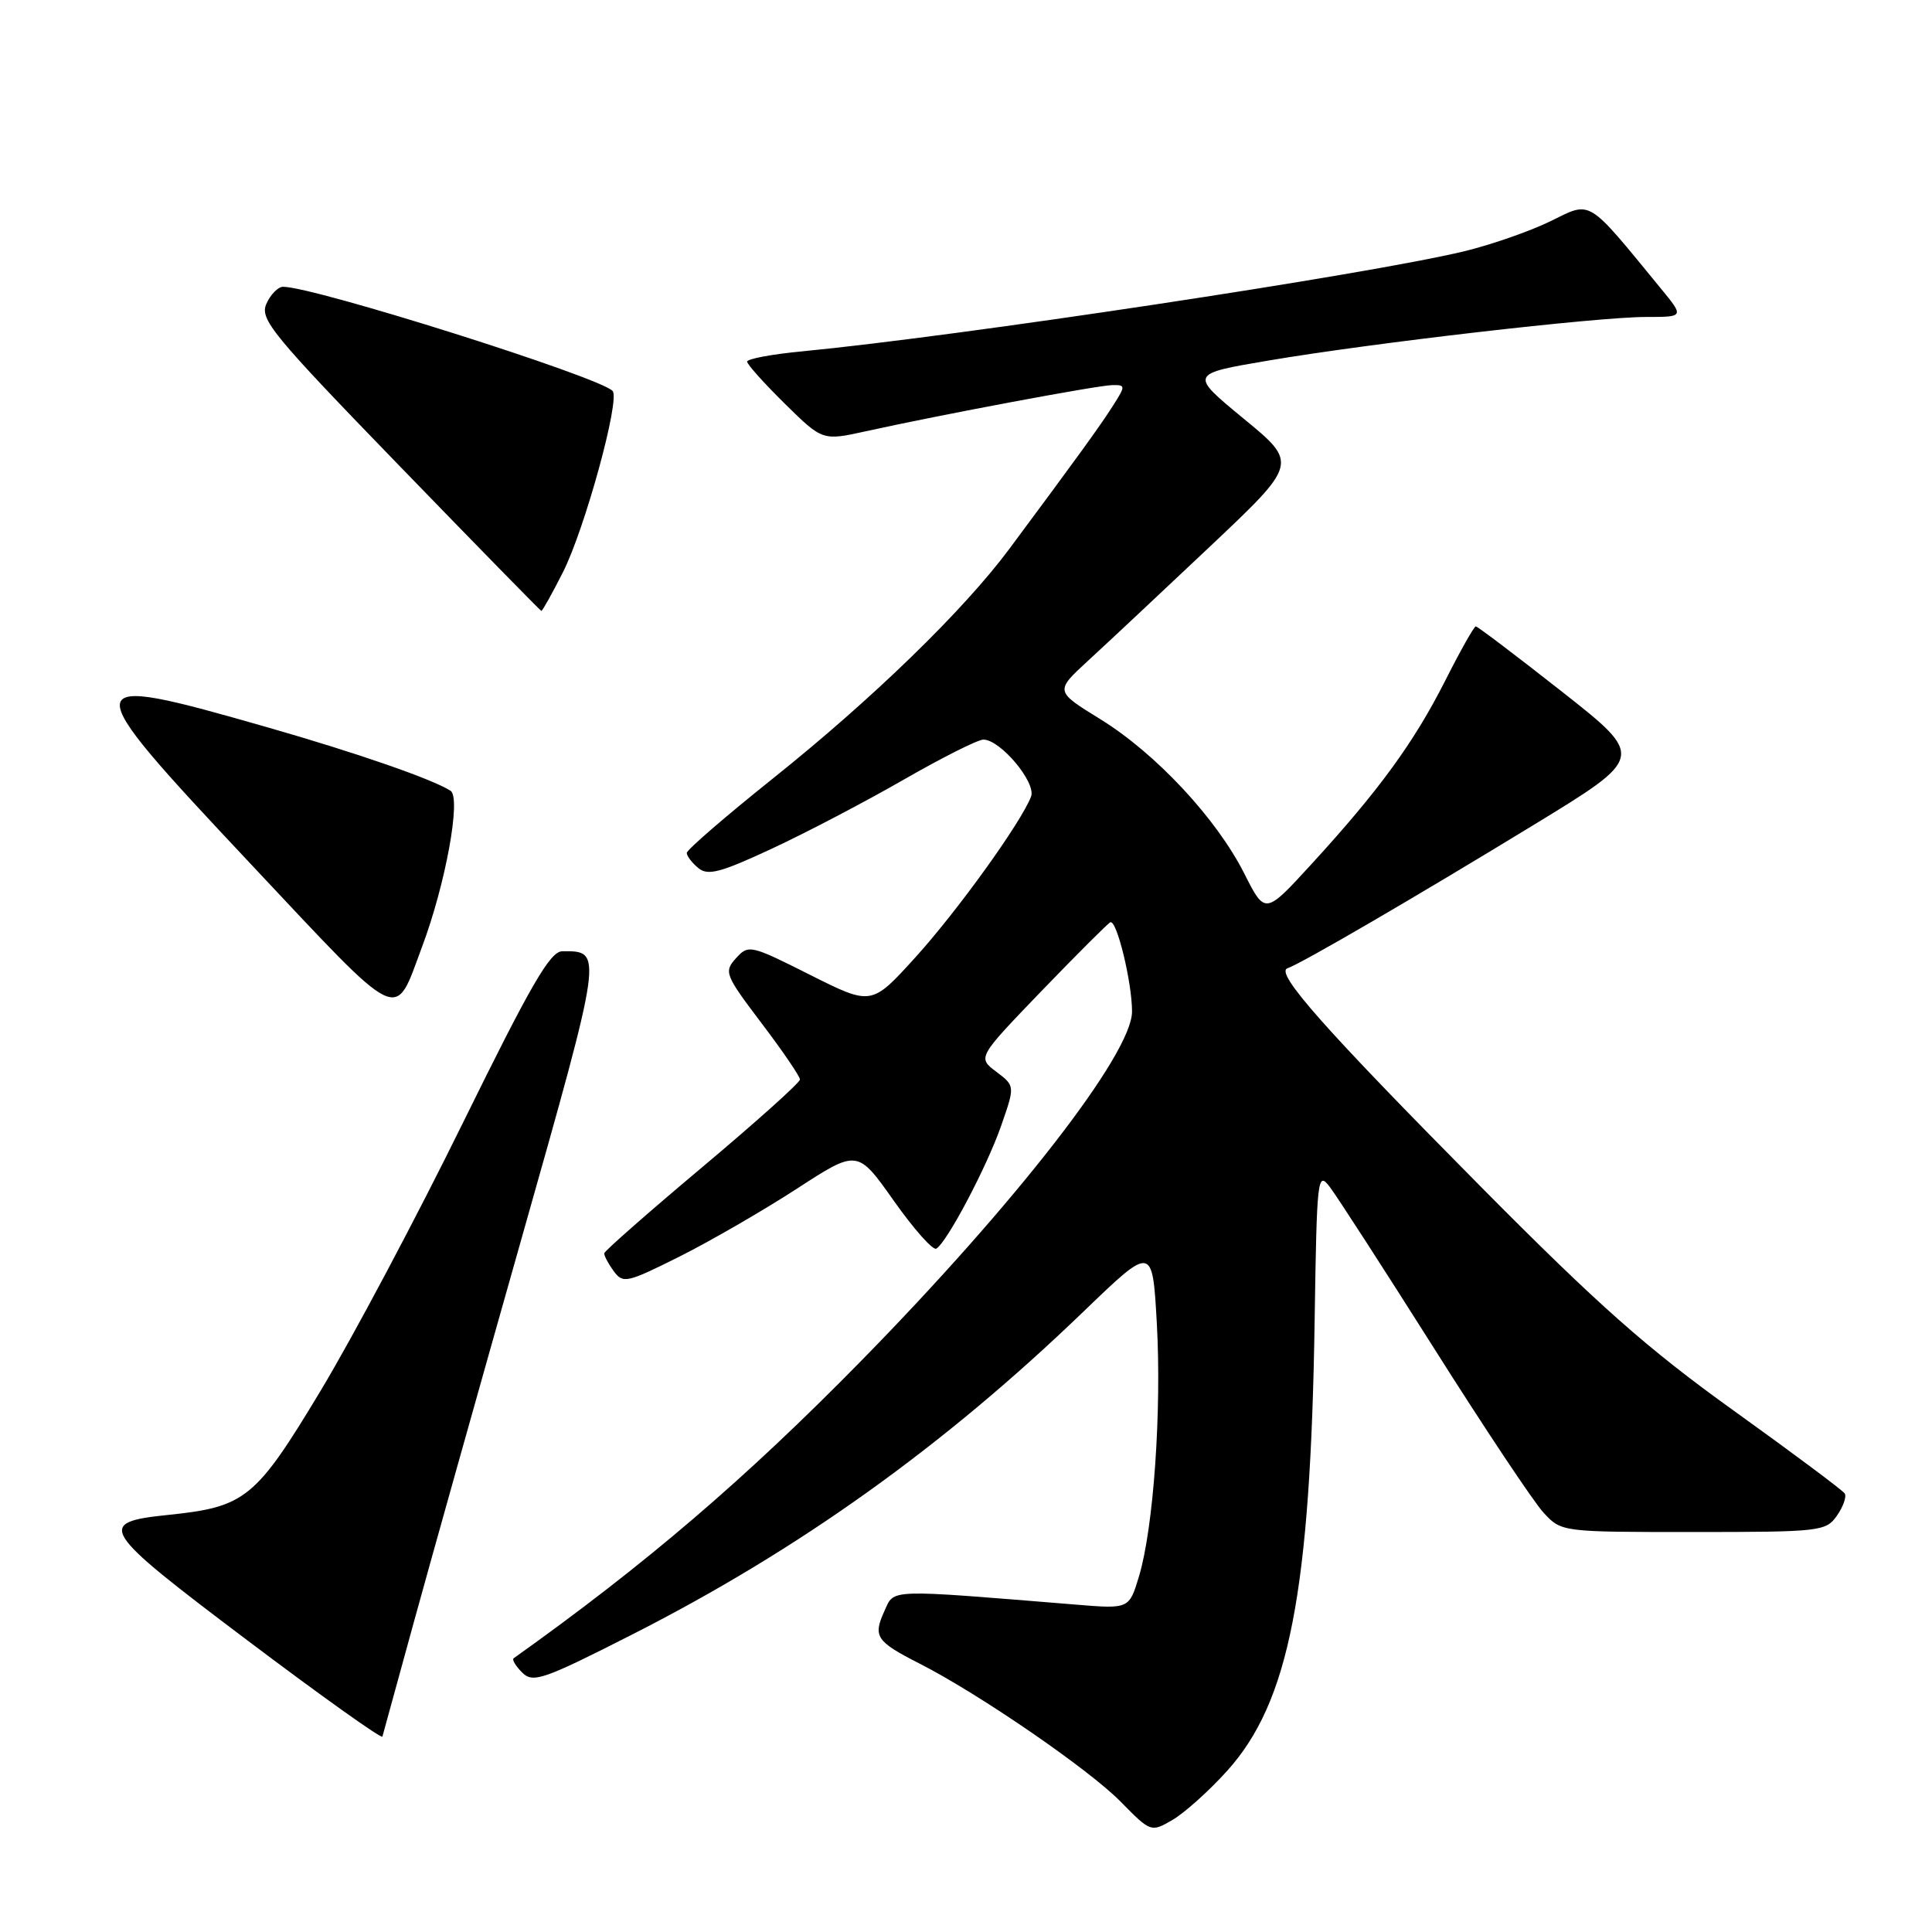 <?xml version="1.0" encoding="UTF-8" standalone="no"?>
<!DOCTYPE svg PUBLIC "-//W3C//DTD SVG 1.1//EN" "http://www.w3.org/Graphics/SVG/1.1/DTD/svg11.dtd" >
<svg xmlns="http://www.w3.org/2000/svg" xmlns:xlink="http://www.w3.org/1999/xlink" version="1.1" viewBox="0 0 256 256">
 <g >
 <path fill="currentColor"
d=" M 162.59 234.66 C 170.83 225.54 173.66 210.96 174.20 174.77 C 174.49 155.96 174.58 155.15 176.20 157.27 C 177.14 158.50 183.37 168.14 190.04 178.69 C 196.71 189.25 203.23 199.04 204.53 200.44 C 206.90 203.00 206.92 203.00 224.40 203.00 C 241.19 203.00 241.95 202.91 243.40 200.84 C 244.23 199.65 244.70 198.33 244.44 197.90 C 244.18 197.48 237.56 192.54 229.73 186.92 C 218.26 178.69 211.78 172.95 196.29 157.32 C 175.46 136.29 168.89 128.88 170.60 128.30 C 172.39 127.70 187.45 118.93 203.23 109.30 C 217.97 100.31 217.97 100.31 206.97 91.65 C 200.92 86.89 195.78 83.00 195.55 83.00 C 195.32 83.00 193.48 86.26 191.47 90.25 C 187.33 98.41 182.70 104.77 173.75 114.53 C 167.63 121.21 167.63 121.21 164.87 115.74 C 161.18 108.44 153.15 99.83 145.79 95.29 C 139.79 91.59 139.79 91.59 144.14 87.58 C 146.54 85.38 153.79 78.59 160.25 72.49 C 172.00 61.40 172.00 61.40 164.80 55.48 C 157.60 49.55 157.60 49.55 168.05 47.78 C 181.76 45.45 211.63 42.00 218.08 42.00 C 223.17 42.00 223.17 42.00 220.09 38.25 C 210.17 26.15 210.94 26.62 205.45 29.31 C 202.73 30.64 197.57 32.44 194.00 33.30 C 181.21 36.38 127.14 44.55 106.25 46.56 C 102.26 46.94 99.00 47.55 99.00 47.92 C 99.00 48.28 101.25 50.79 104.00 53.50 C 108.99 58.41 108.99 58.41 114.75 57.14 C 124.61 54.96 145.41 51.06 147.37 51.03 C 149.16 51.00 149.16 51.11 147.48 53.75 C 145.80 56.40 142.79 60.55 133.75 72.72 C 127.67 80.89 115.64 92.58 102.43 103.14 C 96.14 108.17 91.00 112.61 91.00 113.02 C 91.00 113.42 91.69 114.33 92.53 115.02 C 93.79 116.07 95.46 115.63 102.28 112.45 C 106.80 110.35 114.66 106.23 119.74 103.31 C 124.82 100.39 129.58 98.00 130.30 98.00 C 132.56 98.00 137.33 103.70 136.62 105.55 C 135.30 108.99 126.86 120.72 121.27 126.88 C 115.48 133.26 115.48 133.26 107.35 129.18 C 99.45 125.20 99.18 125.14 97.52 126.97 C 95.90 128.77 96.06 129.17 100.91 135.58 C 103.71 139.27 106.00 142.63 106.00 143.04 C 106.00 143.45 100.18 148.67 93.07 154.64 C 85.96 160.61 80.11 165.75 80.07 166.06 C 80.03 166.37 80.59 167.43 81.31 168.42 C 82.55 170.11 83.05 170.00 90.06 166.49 C 94.15 164.44 101.13 160.40 105.56 157.53 C 113.62 152.29 113.62 152.29 118.44 159.12 C 121.10 162.88 123.63 165.73 124.07 165.45 C 125.51 164.57 130.75 154.63 132.65 149.19 C 134.50 143.89 134.50 143.89 132.01 142.01 C 129.52 140.13 129.52 140.13 138.01 131.31 C 142.68 126.47 146.78 122.37 147.12 122.21 C 147.97 121.81 150.00 130.15 150.00 134.04 C 150.00 139.59 134.64 159.39 114.10 180.33 C 98.76 195.97 85.52 207.30 68.06 219.73 C 67.82 219.91 68.33 220.76 69.19 221.62 C 70.62 223.05 71.95 222.59 83.87 216.53 C 105.93 205.31 125.09 191.60 143.60 173.76 C 152.70 165.00 152.70 165.00 153.28 175.25 C 153.94 186.91 152.85 202.43 150.93 208.85 C 149.62 213.20 149.62 213.20 142.56 212.62 C 117.28 210.56 118.54 210.52 117.19 213.47 C 115.65 216.85 116.09 217.50 121.82 220.42 C 129.69 224.42 144.27 234.43 148.50 238.74 C 152.48 242.79 152.52 242.80 155.36 241.15 C 156.93 240.24 160.19 237.32 162.59 234.66 Z  M 54.82 215.00 C 57.01 207.03 63.43 184.15 69.09 164.17 C 79.96 125.78 79.93 126.00 74.50 126.05 C 72.89 126.06 70.32 130.52 61.34 148.78 C 55.20 161.28 46.70 177.29 42.43 184.37 C 33.88 198.57 32.52 199.68 22.32 200.73 C 12.64 201.73 13.18 202.58 32.69 217.29 C 42.48 224.67 50.57 230.44 50.67 230.11 C 50.76 229.77 52.63 222.97 54.82 215.00 Z  M 55.92 125.47 C 59.05 117.13 61.13 105.71 59.70 104.78 C 57.32 103.25 47.27 99.76 35.50 96.39 C 9.75 89.02 9.70 89.44 33.26 114.52 C 53.54 136.10 52.19 135.45 55.92 125.47 Z  M 74.59 75.83 C 77.50 70.07 82.21 52.89 81.17 51.80 C 79.39 49.93 41.65 38.00 37.51 38.00 C 36.85 38.00 35.85 39.01 35.30 40.25 C 34.39 42.29 36.01 44.27 52.90 61.70 C 63.13 72.26 71.60 80.92 71.73 80.95 C 71.86 80.98 73.15 78.67 74.59 75.83 Z "/>
</g>
</svg>
